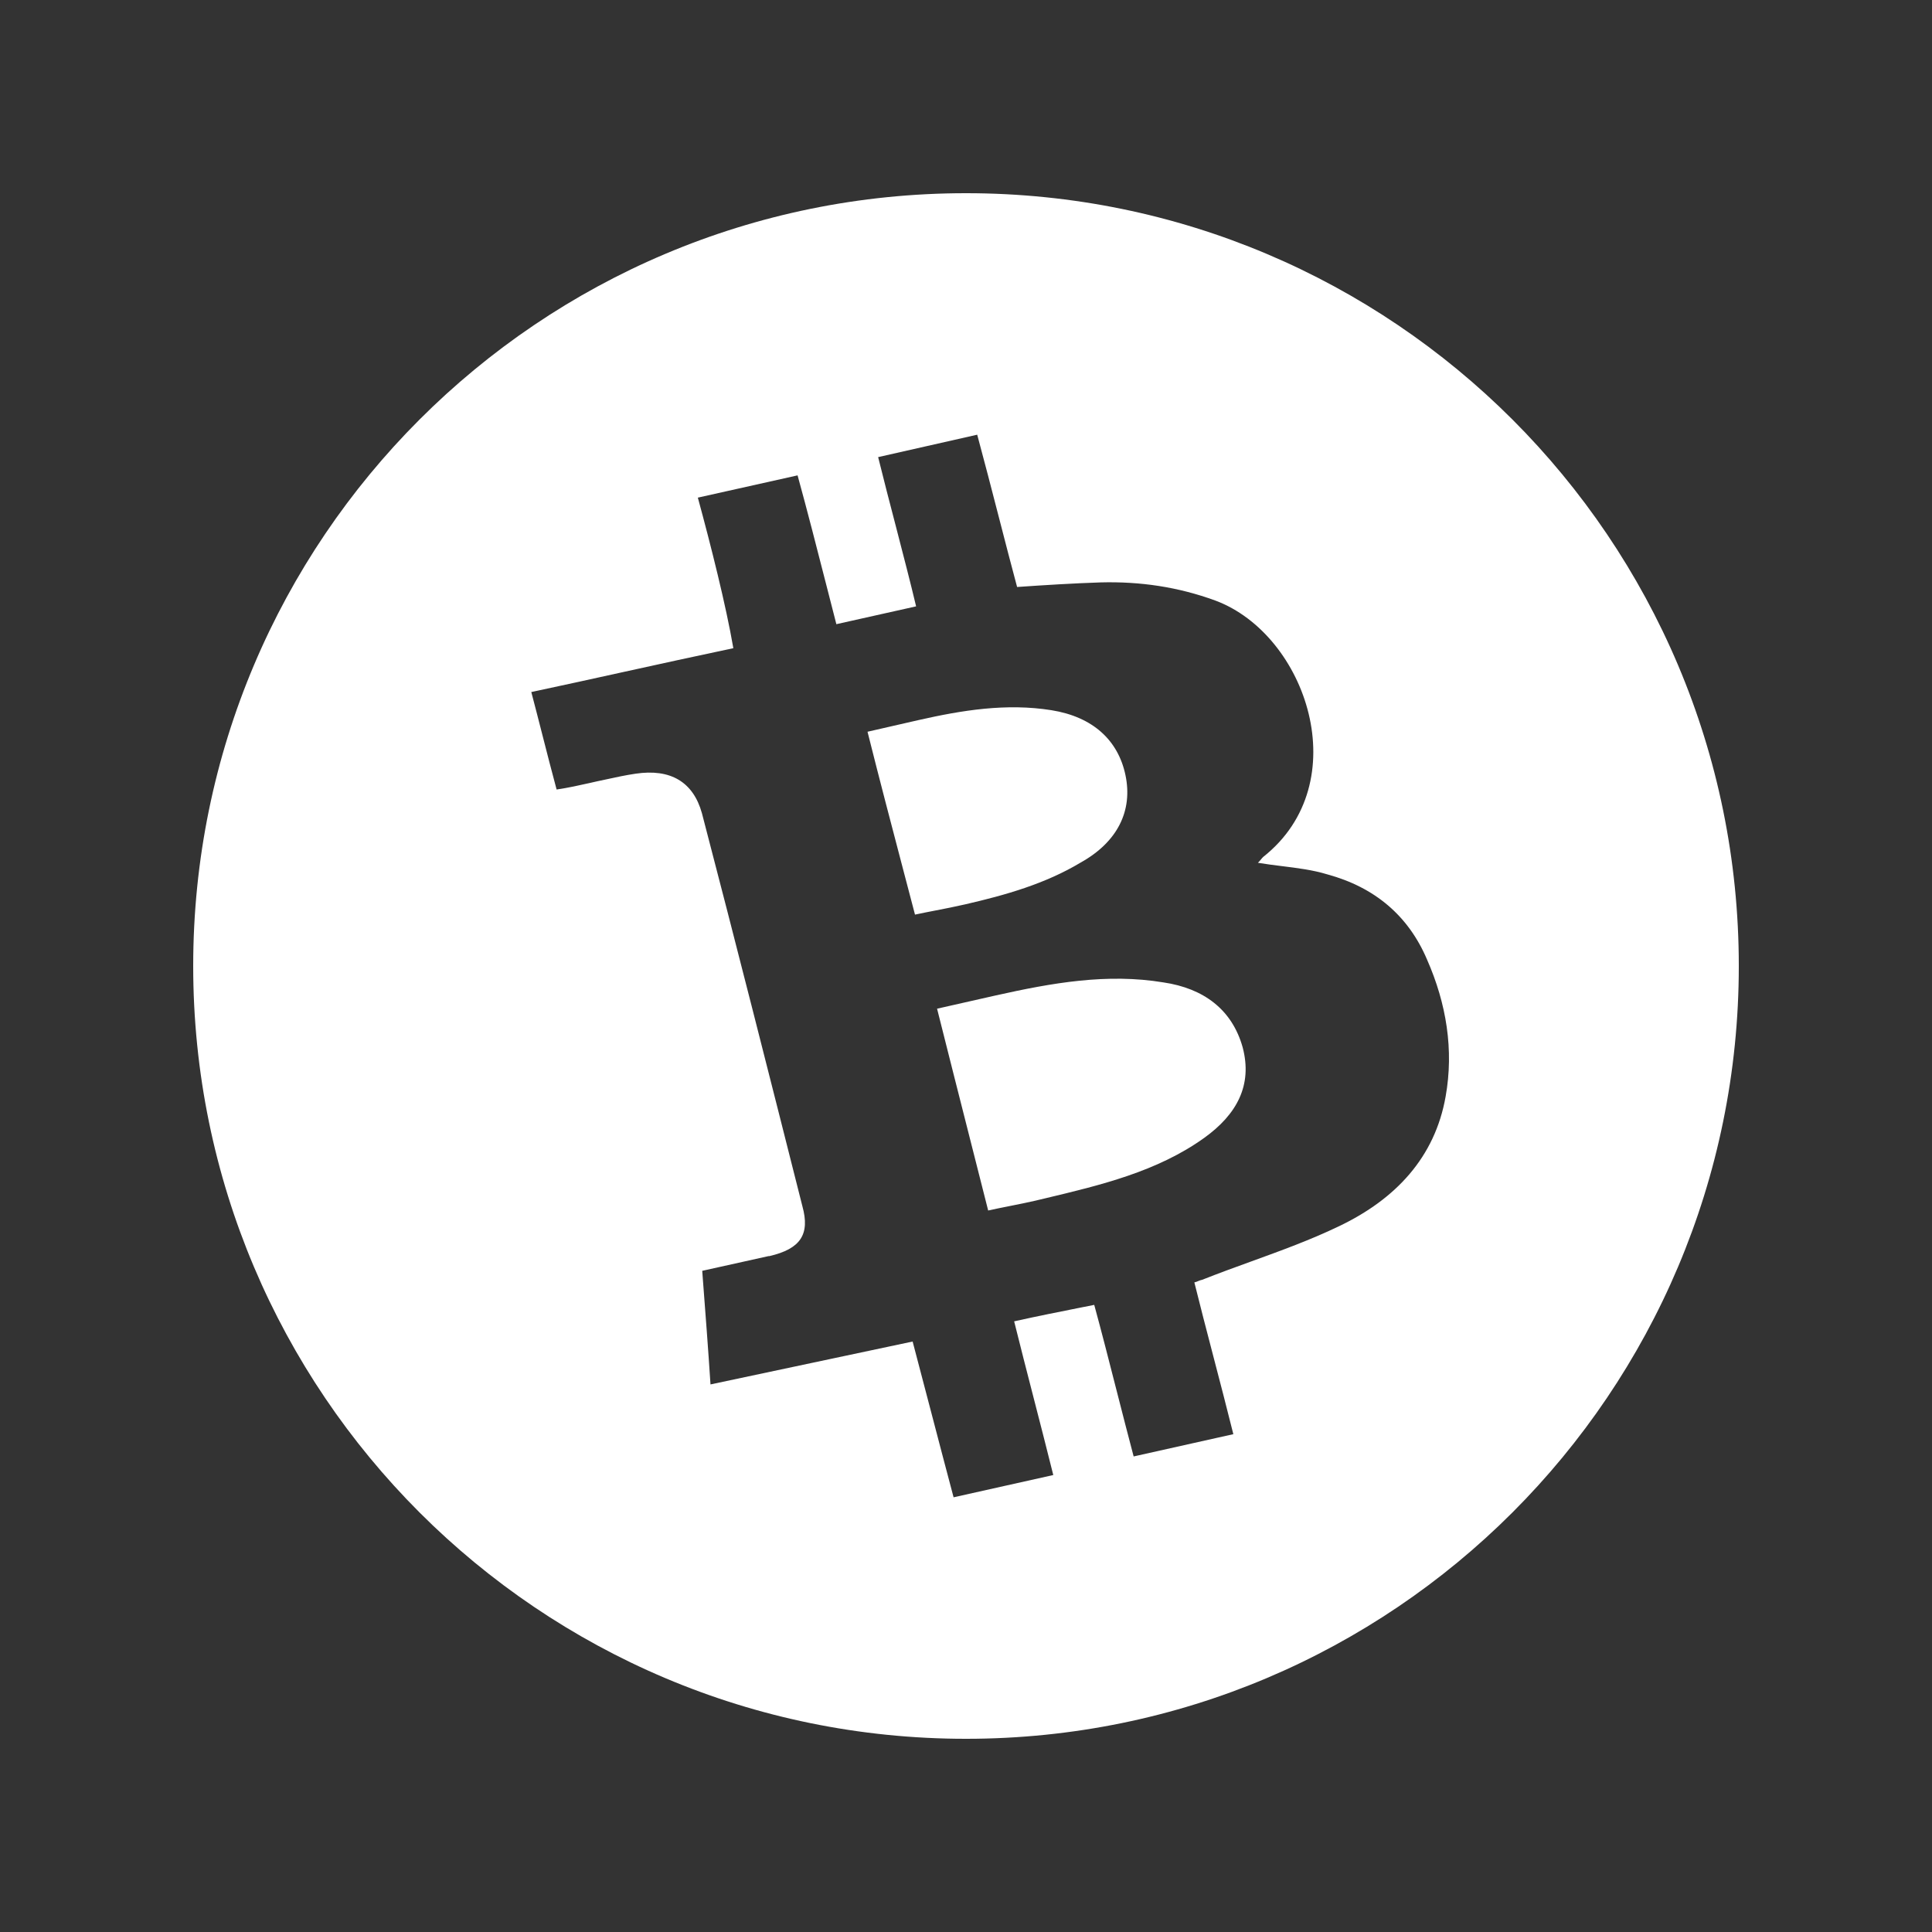 <svg width="40" height="40" viewBox="0 0 40 40" fill="none" xmlns="http://www.w3.org/2000/svg">
<rect x="0" y="0" width="40" height="40" fill="#333333" stroke="none"/>
<path fill-rule="evenodd" clip-rule="evenodd" d="M20 36C28.837 36 36 28.837 36 20C36 11.163 28.837 4 20 4C11.163 4 4 11.163 4 20C4 28.837 11.163 36 20 36ZM27.481 18.103C28.466 18.371 29.16 18.962 29.544 19.864C29.947 20.778 30.103 21.737 29.93 22.703C29.709 23.956 28.902 24.826 27.718 25.39C27.138 25.669 26.527 25.891 25.91 26.115C25.57 26.238 25.229 26.362 24.889 26.497C24.862 26.501 24.838 26.511 24.813 26.521C24.788 26.532 24.762 26.543 24.728 26.551C24.842 27.014 24.98 27.54 25.12 28.078C25.262 28.622 25.407 29.178 25.535 29.693L23.471 30.154C23.358 29.727 23.238 29.261 23.118 28.79C22.962 28.179 22.804 27.561 22.655 27.016C22.578 27.032 22.5 27.047 22.423 27.062C21.961 27.154 21.498 27.245 20.997 27.357C21.119 27.848 21.261 28.403 21.406 28.964C21.544 29.499 21.683 30.04 21.807 30.539L19.743 31C19.596 30.449 19.435 29.834 19.277 29.23C19.144 28.721 19.013 28.221 18.895 27.775C18.185 27.924 17.494 28.071 16.802 28.219C16.111 28.366 15.42 28.513 14.71 28.663C14.662 27.922 14.608 27.221 14.551 26.473L14.539 26.311L15.909 26.007L15.931 26.006C16.572 25.856 16.775 25.559 16.612 24.971L16.612 24.971C15.927 22.26 15.241 19.548 14.533 16.838C14.352 16.186 13.88 15.91 13.156 16.019C12.951 16.049 12.754 16.092 12.557 16.135C12.492 16.149 12.426 16.164 12.36 16.177C12.31 16.189 12.26 16.2 12.21 16.211C11.99 16.26 11.773 16.309 11.524 16.346C11.423 15.971 11.328 15.602 11.233 15.229C11.157 14.933 11.081 14.634 11 14.328C11.644 14.191 12.282 14.051 12.921 13.91C13.668 13.746 14.418 13.581 15.183 13.42C15.032 12.542 14.719 11.297 14.448 10.303L16.513 9.842C16.708 10.549 16.921 11.381 17.112 12.127C17.184 12.408 17.252 12.677 17.316 12.923L18.967 12.554C18.854 12.076 18.703 11.497 18.551 10.909C18.422 10.415 18.292 9.915 18.181 9.464L20.232 9C20.375 9.527 20.531 10.131 20.682 10.715C20.815 11.232 20.945 11.733 21.058 12.153C21.652 12.112 22.216 12.077 22.79 12.058C23.604 12.037 24.387 12.15 25.163 12.434C27.054 13.139 28.093 16.21 26.152 17.743C26.139 17.755 26.125 17.771 26.11 17.79C26.092 17.812 26.071 17.837 26.044 17.863C26.212 17.891 26.377 17.912 26.54 17.932C26.864 17.972 27.179 18.011 27.481 18.103ZM19.015 14.909L17.961 15.15C18.209 16.139 18.459 17.09 18.708 18.038C18.787 18.337 18.866 18.636 18.944 18.936C19.084 18.906 19.227 18.878 19.372 18.85C19.573 18.811 19.778 18.771 19.982 18.724C20.825 18.53 21.643 18.297 22.376 17.857C23.133 17.435 23.46 16.788 23.3 16.041C23.146 15.322 22.624 14.841 21.769 14.704C20.836 14.555 19.919 14.704 19.015 14.909ZM21.624 24.814C22.786 24.537 23.959 24.257 24.933 23.558C25.605 23.075 25.936 22.469 25.728 21.684C25.507 20.895 24.913 20.462 24.09 20.34C22.923 20.147 21.786 20.348 20.618 20.609L19.401 20.884C19.625 21.776 19.85 22.662 20.076 23.552C20.204 24.053 20.331 24.556 20.459 25.062C20.616 25.027 20.769 24.997 20.919 24.967C21.096 24.932 21.27 24.897 21.444 24.857L21.514 24.84C21.551 24.832 21.588 24.823 21.624 24.814Z" fill="white"/>
</svg>
